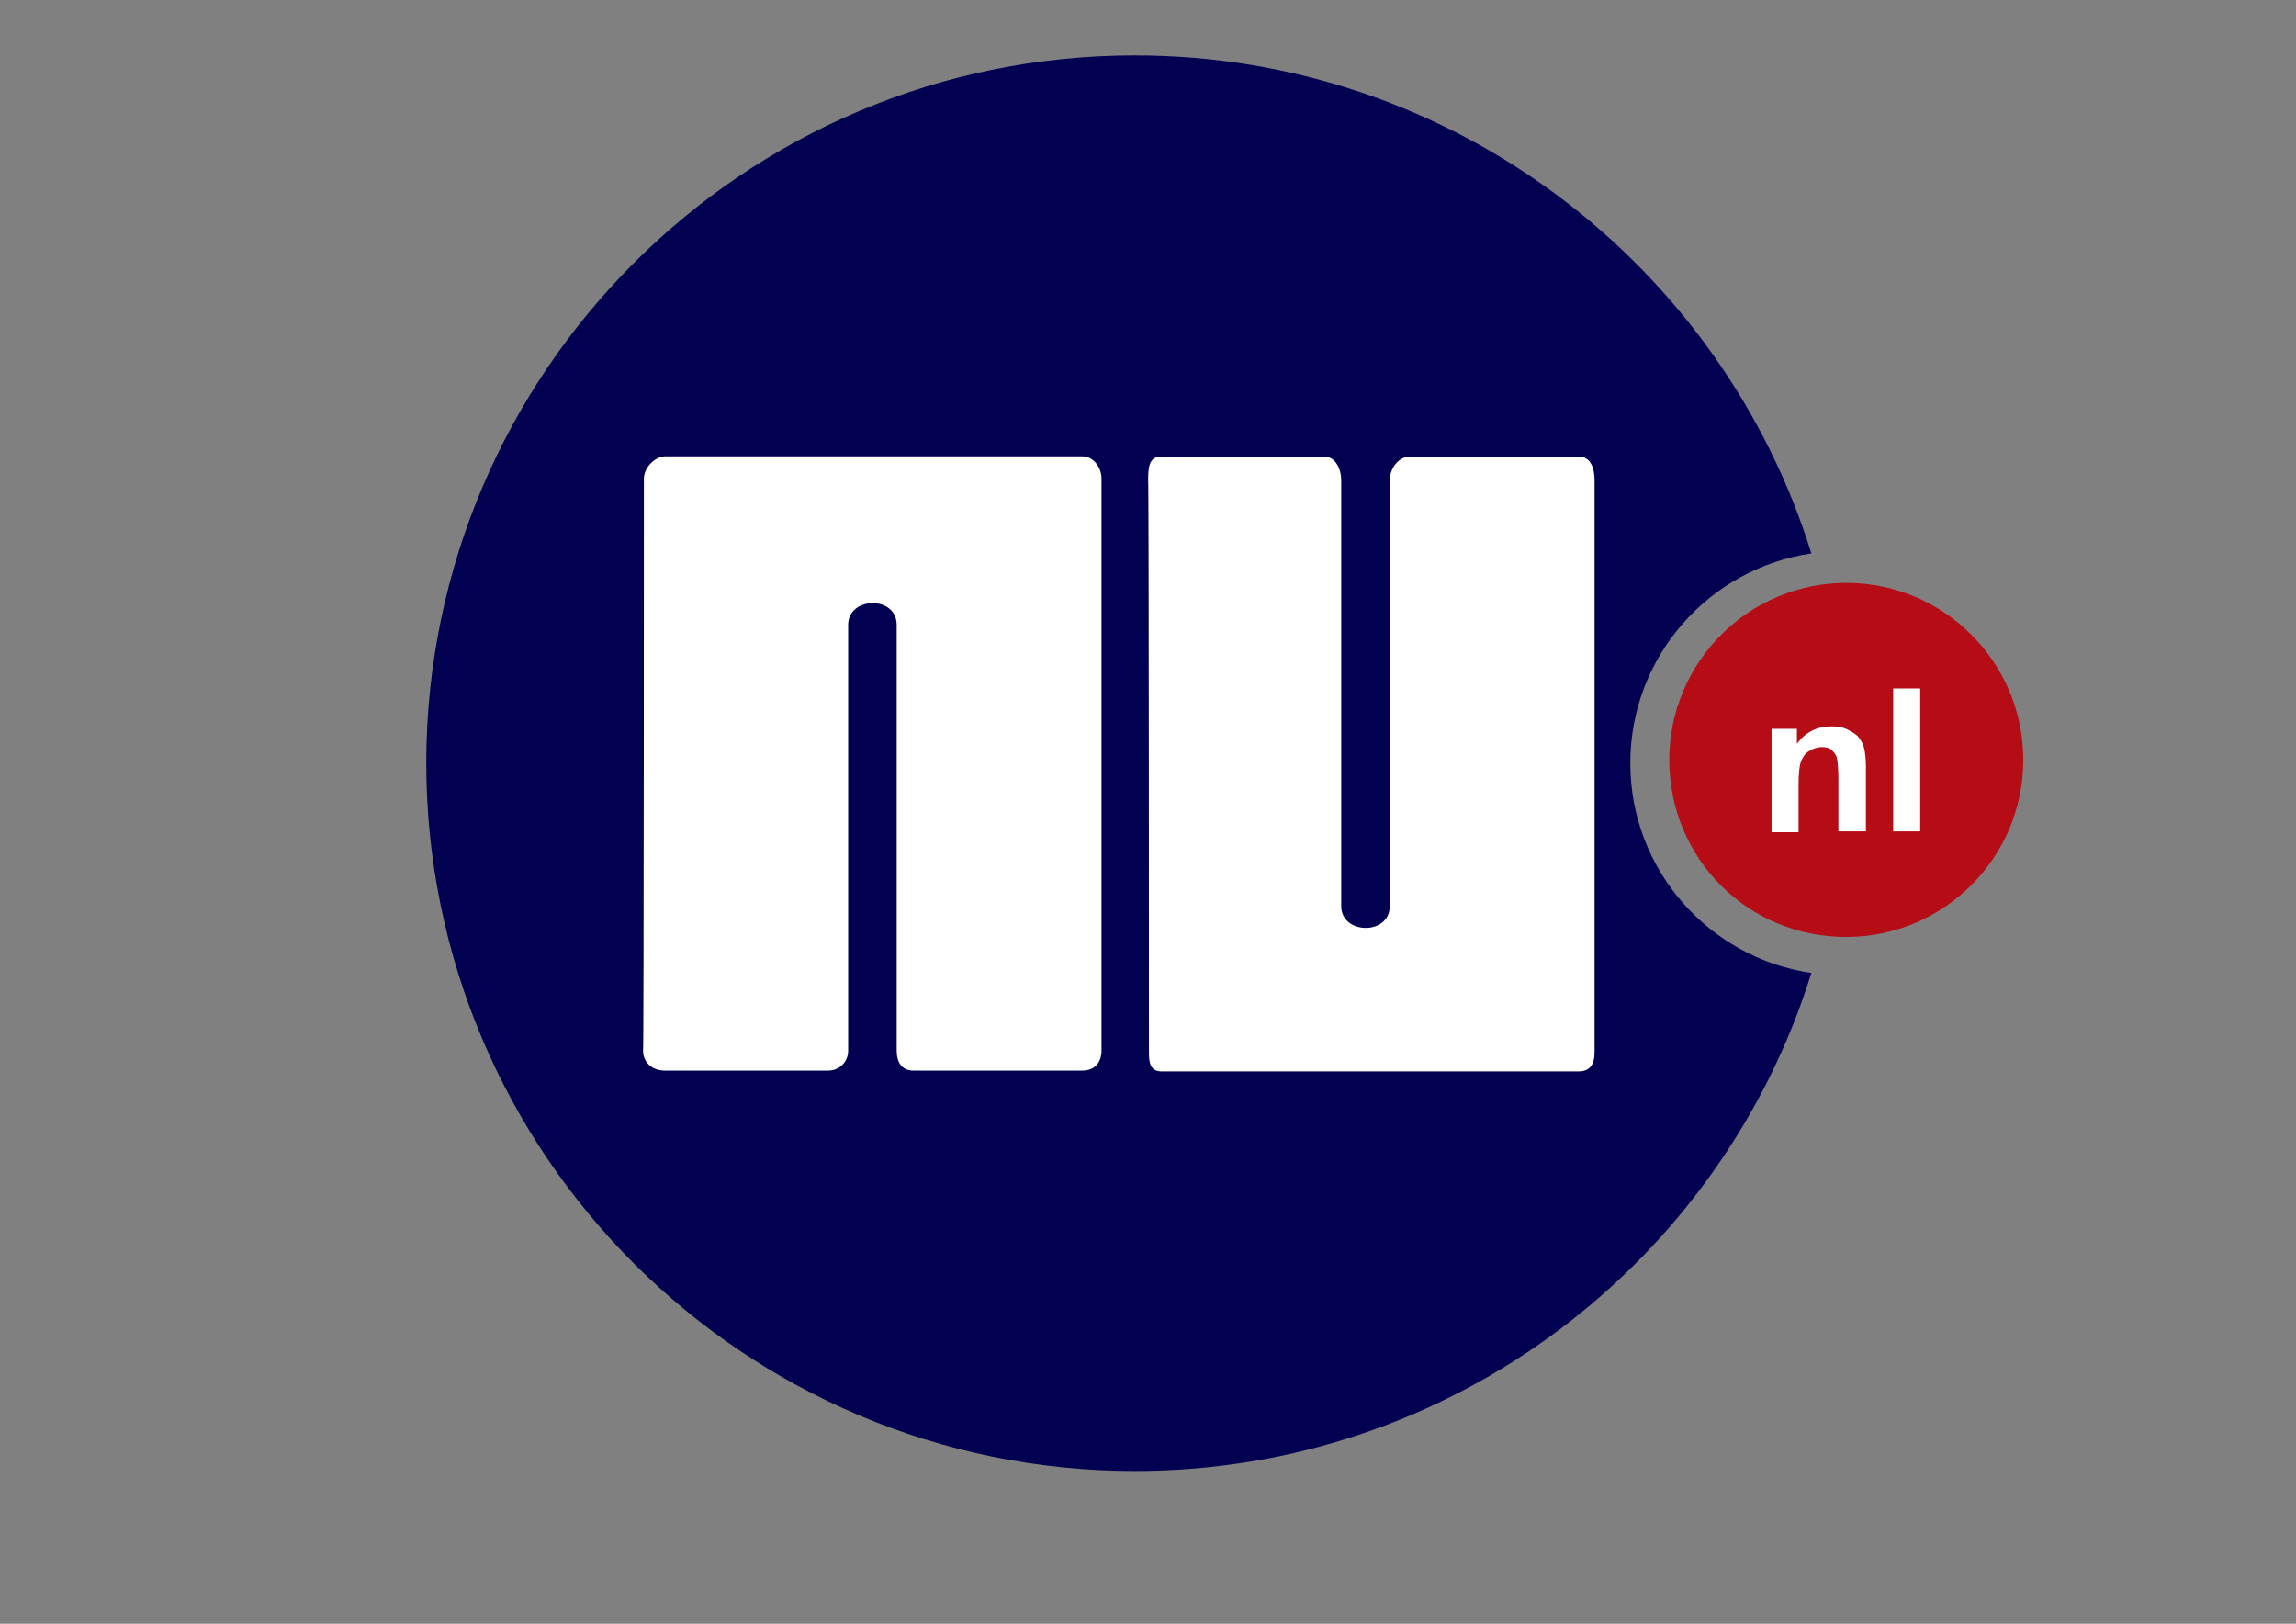 <?xml version="1.0" encoding="utf-8"?>
<!-- Generator: Adobe Illustrator 22.1.0, SVG Export Plug-In . SVG Version: 6.00 Build 0)  -->
<svg version="1.1" id="Laag_1" xmlns:serif="http://www.serif.com/"
	 xmlns="http://www.w3.org/2000/svg" xmlns:xlink="http://www.w3.org/1999/xlink" x="0px" y="0px" viewBox="0 0 841.9 595.3"
	 style="enable-background:new 0 0 841.9 595.3;" xml:space="preserve">
<rect x="0" y="0" width="841.9" height="595.3" fill="#808080" stroke="none"/>
<style type="text/css">
	.st0{fill:#020051;}
	.st1{fill:#B50C16;}
	.st2{fill:#FFFFFF;}
</style>
<g id="nu">
	<path id="path2987-5" class="st0" d="M416.1,20.3c116.5,0,215.2,76.9,248.1,182.6c-37.6,5.5-66.4,37.9-66.4,76.9
		s28.8,71.4,66.4,76.9c-32.9,105.7-131.4,182.6-248.1,182.6c-143.3,0-259.8-116.2-259.8-259.8C156.6,136.5,272.8,20.3,416.1,20.3z"
		/>
	<path id="path2991-2" class="st1" d="M612.1,278.6c0-35.8,29.1-64.9,64.9-64.9s64.9,29.1,64.9,64.9s-29.1,64.9-64.9,64.9
		C640.9,343.6,612.1,314.7,612.1,278.6z"/>
	<path id="path3105-1" class="st2" d="M236.1,175.5c0-4.1,4.1-8.2,7.9-8.2h152.9c4.1,0,7,4.1,7,8.2v209.7c0,4.1-2.3,7.3-7,7.3h-62
		c-4.1,0-6.1-2.9-6.1-7.3V229.1c0-10.8-17.8-10.5-17.8,0v156.1c0,4.4-3.5,7.3-7.3,7.3h-60c-4.4,0-7.9-2.9-7.9-7.3
		C236.1,385.2,236.1,175.5,236.1,175.5z M421.3,385.8c0,4.1,0.6,7,4.7,7h152.9c4.1,0,5.8-2.6,5.8-7V176.1c0-4.1-1.2-8.7-5.8-8.7h-62
		c-4.1,0-7.3,4.4-7.3,8.7v156.1c0,10.8-17.8,10.5-17.8,0V176.1c0-4.4-2.3-8.7-6.1-8.7h-60c-4.4,0-4.7,4.1-4.7,8.7
		C421.3,176.1,421.3,385.8,421.3,385.8z"/>
	<g id="flowRoot3358">
		<path id="path3121" class="st2" d="M684,304.8h-9.9v-19.2c0-4.1-0.3-6.7-0.6-7.9c-0.3-1.2-1.2-2-2-2.9c-0.9-0.6-2-0.9-3.5-0.9
			c-1.7,0-3.2,0.6-4.7,1.5c-1.5,0.9-2.3,2.3-2.9,3.8s-0.9,4.4-0.9,8.7v17.2h-9.9v-37.9h9.3v5.5c3.2-4.4,7.6-6.4,12.5-6.4
			c2.3,0,4.4,0.3,6.1,1.2c1.7,0.9,3.2,1.7,4.1,2.9c0.9,1.2,1.7,2.6,2,4.1c0.3,1.5,0.6,3.8,0.6,6.7v23.6"/>
		<path id="path3123" class="st2" d="M694.2,304.8v-52.4h9.9v52.4H694.2"/>
	</g>
</g>
</svg>
